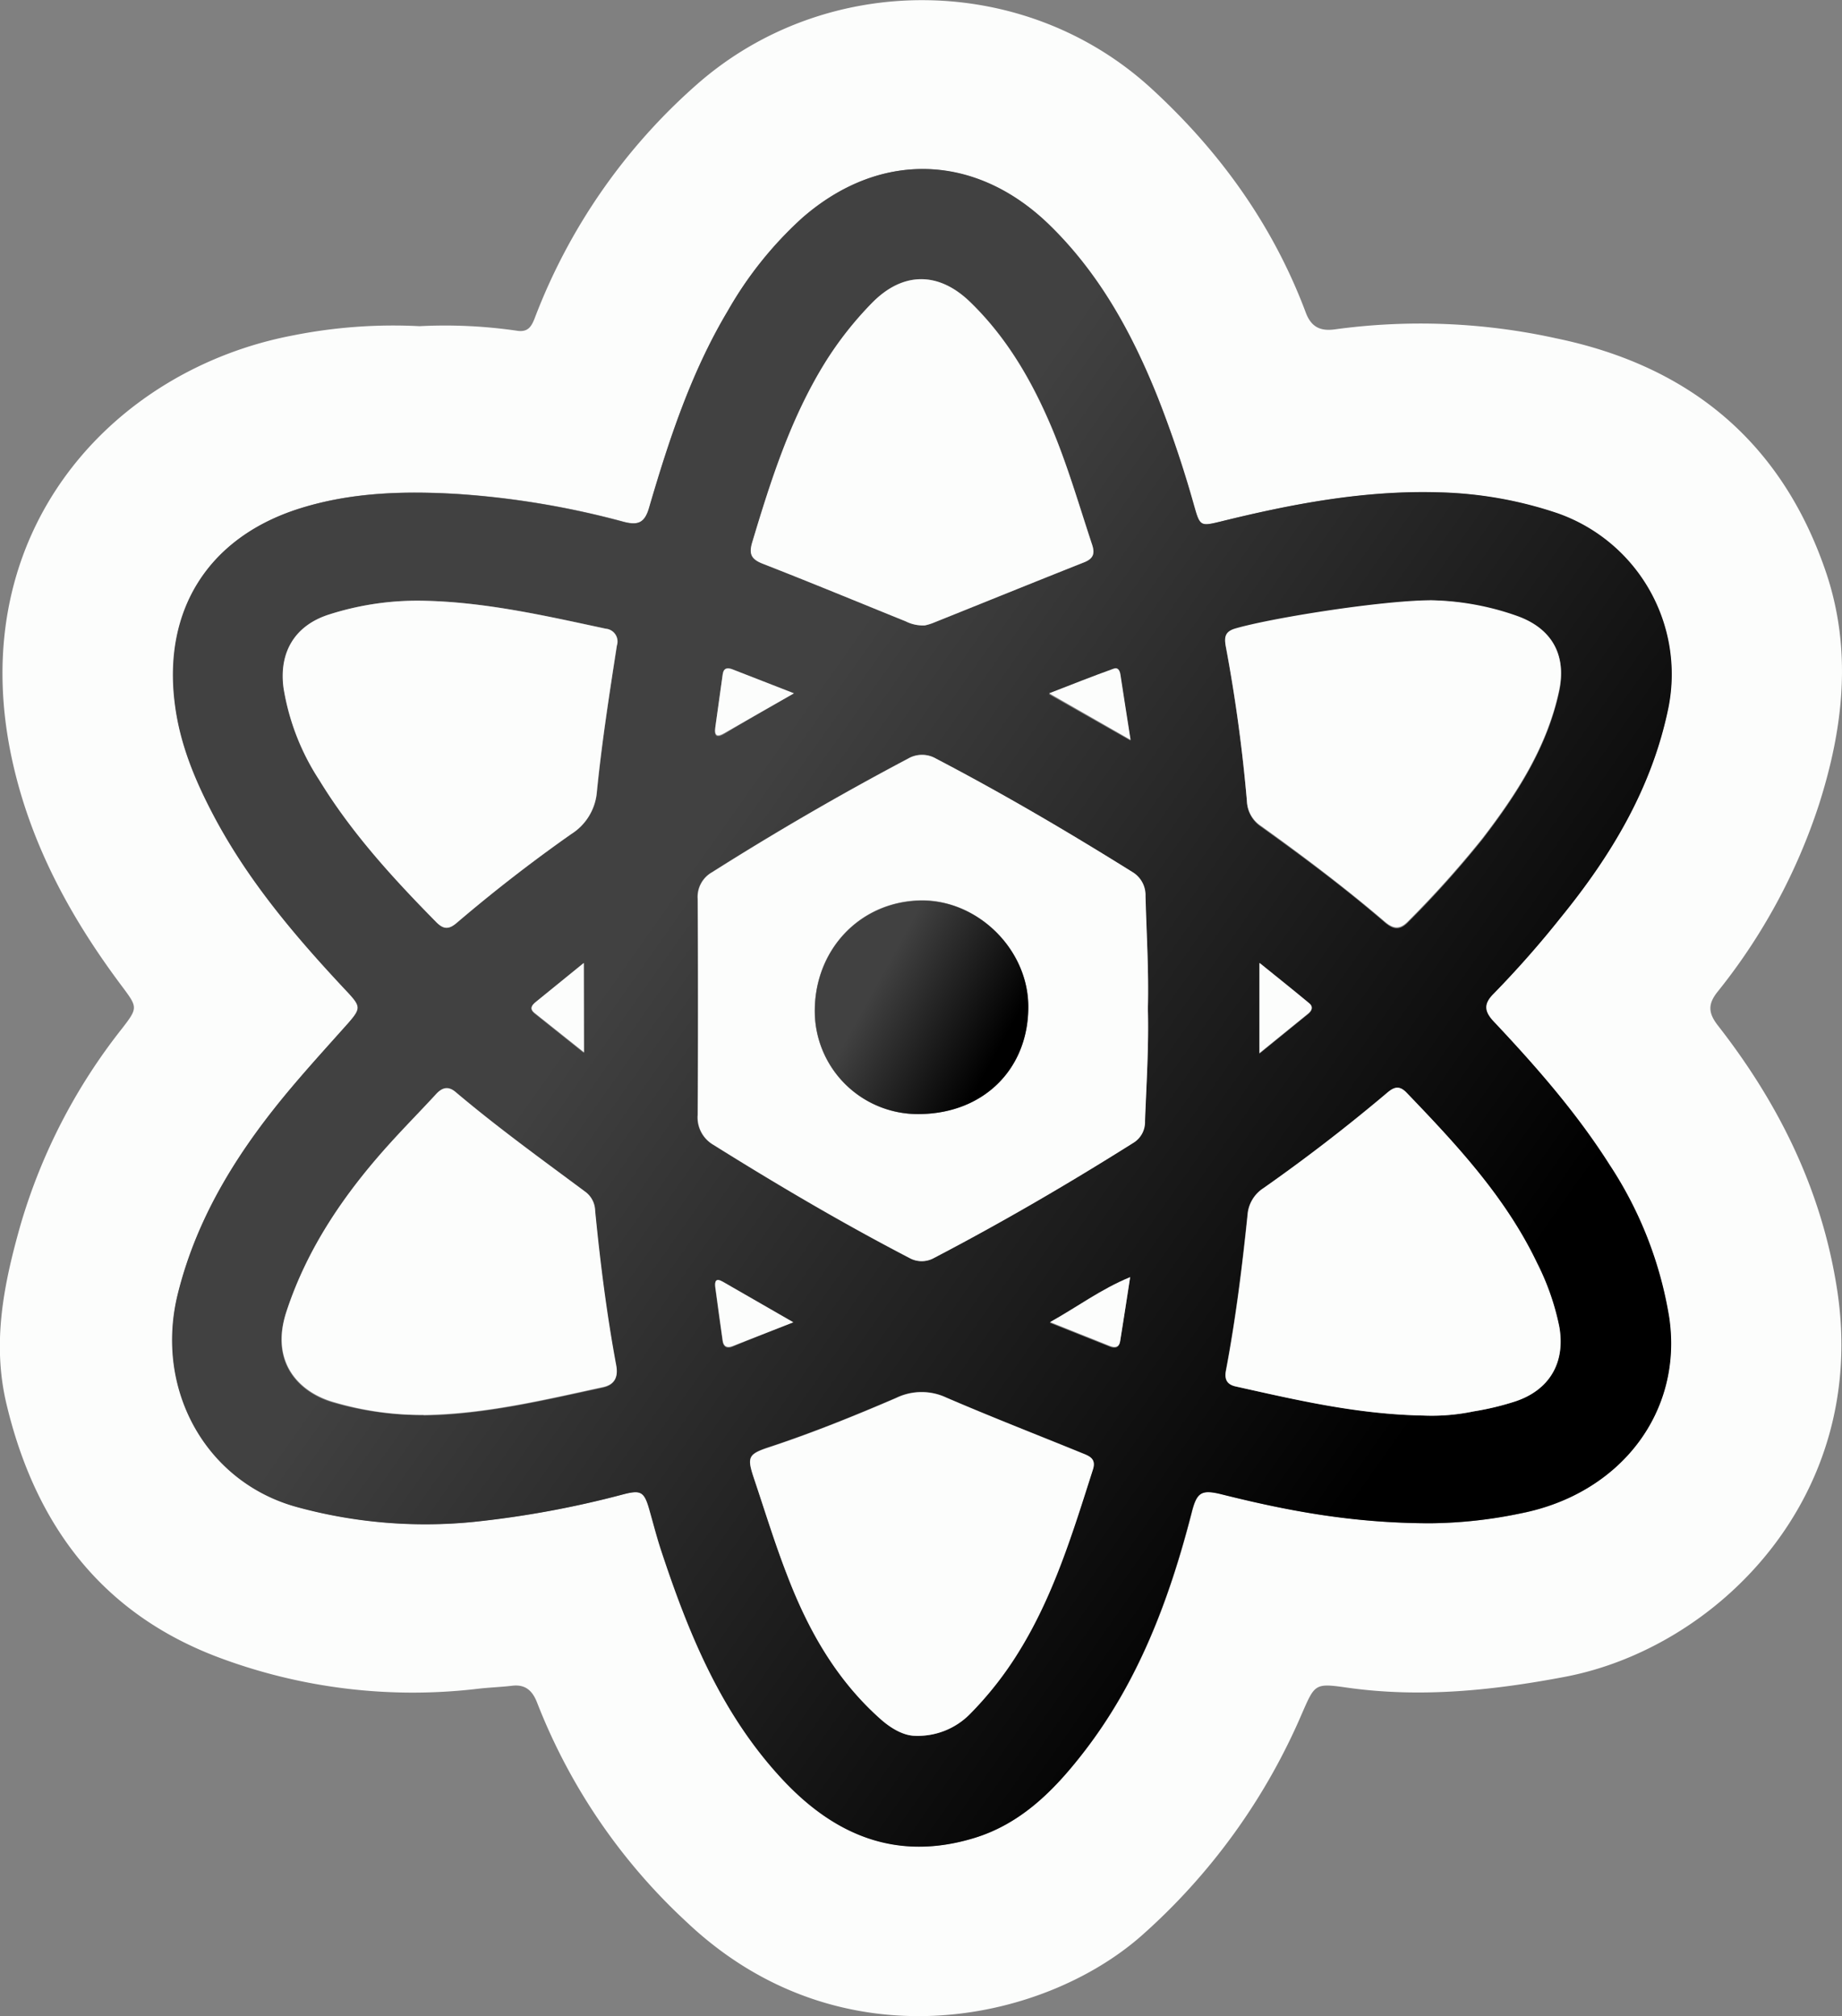 <svg id="Layer_1" data-name="Layer 1" xmlns="http://www.w3.org/2000/svg" xmlns:xlink="http://www.w3.org/1999/xlink" viewBox="0 0 298.41 326.58"><rect x="0" y="0" width="298.41" height="326.58" fill="#808080" stroke="none"/><defs><style>.cls-1{fill:#fcfdfc;}.cls-2{fill:url(#linear-gradient);}.cls-3{fill:url(#linear-gradient-2);}</style><linearGradient id="linear-gradient" x1="280.21" y1="1353.81" x2="475.79" y2="1491.76" gradientUnits="userSpaceOnUse"><stop offset="0.23" stop-color="#414141"/><stop offset="0.85"/></linearGradient><linearGradient id="linear-gradient-2" x1="348.03" y1="1403.66" x2="378.26" y2="1420.39" gradientUnits="userSpaceOnUse"><stop offset="0.2" stop-color="#414141"/><stop offset="0.85"/></linearGradient></defs><title>Isotopo-Negro</title><path class="cls-1" d="M280,1300.53a80.89,80.89,0,0,1,15.81.74c1.75.27,2.31-.66,2.84-2a95.65,95.65,0,0,1,26.4-38c20.94-18.33,53-18.06,73.52.76,11.06,10.15,19.69,22.11,25,36.27.91,2.46,2.47,3.08,4.84,2.73a102.3,102.3,0,0,1,35.75,1.47c21.54,4.46,36.46,16.75,43.64,37.72,4.32,12.64,2.92,25.26-1.07,37.77a95.79,95.79,0,0,1-16.42,30.34c-1.61,2-1.54,3.44,0,5.44,9.89,12.65,16.83,26.65,19.33,42.71,5.26,33.72-19.45,58.2-44.15,62.86-11.68,2.21-23.38,3.42-35.27,1.73-5.17-.74-5.16-.58-7.24,4.16a101.34,101.34,0,0,1-26.12,36.13c-16,14-48.81,21.08-73.53-2.26a95.63,95.63,0,0,1-24.28-35.6c-.78-2-1.95-3-4.11-2.72-1.82.21-3.65.27-5.47.48a89.58,89.58,0,0,1-41.8-5c-19.17-7.13-29.94-21.59-34.59-41.16-2.37-10-.4-19.51,2.29-29a93.5,93.5,0,0,1,16.42-31.77c2.62-3.39,2.56-3.45,0-6.88-8.38-11.18-14.93-23.22-17.87-37.05-7.8-36.72,16.44-62.83,45.56-68.37A83.09,83.09,0,0,1,280,1300.53Zm163.77,193.92a74.21,74.21,0,0,0,14.58-1.58c16.16-3.16,26.33-16.41,24.06-31.75a63.34,63.34,0,0,0-9.65-24.7c-5.38-8.48-12-16-18.83-23.27-1.52-1.62-1.59-2.84,0-4.43a161.84,161.84,0,0,0,10.9-12.36c8.22-10.13,14.83-21.07,17.47-34.08a27.64,27.64,0,0,0-17.92-31.4,64.69,64.69,0,0,0-19.35-3.41c-12-.35-23.69,1.87-35.28,4.73-3.26.8-3.36.75-4.3-2.55a182.42,182.42,0,0,0-5.87-17.5c-4.15-10.38-9.42-20-17.51-27.94-12-11.71-27.54-12.2-40.12-1.18A61,61,0,0,0,330,1298c-5.95,10-9.54,20.86-12.76,31.9-.7,2.43-1.75,2.93-4.13,2.31a137.73,137.73,0,0,0-27.05-4.52c-8.61-.5-17.17-.26-25.48,2.37-14.69,4.64-22.11,16.39-20.16,31.7.8,6.32,3.17,12.09,6.09,17.67,5.68,10.89,13.57,20.13,21.92,29,2.14,2.27,2.15,2.62.1,4.94-3,3.36-6,6.68-8.93,10.11-8.49,10-15.5,20.84-18.71,33.78-3.83,15.47,4.56,30.51,19.38,34.56a78.81,78.81,0,0,0,28.48,2.39,157.47,157.47,0,0,0,24.3-4.47c2.89-.75,3.41-.42,4.24,2.51.62,2.16,1.17,4.34,1.87,6.47,4.42,13.45,9.69,26.44,19.5,37,8.55,9.27,18.68,13.51,31.22,9.7,7.52-2.28,12.83-7.63,17.5-13.58,9.09-11.6,14.14-25.09,17.76-39.19.83-3.24,1.57-3.72,4.82-2.92C420.44,1492.39,431.06,1494.41,443.78,1494.45Z" transform="translate(-212.04 -1247.69)"/><path class="cls-2" d="M443.78,1494.45c-12.72,0-23.34-2.06-33.87-4.69-3.25-.8-4-.32-4.82,2.92-3.62,14.1-8.67,27.59-17.76,39.19-4.67,6-10,11.3-17.5,13.58-12.54,3.81-22.67-.43-31.22-9.7-9.81-10.61-15.08-23.6-19.5-37-.7-2.13-1.25-4.31-1.87-6.47-.83-2.93-1.35-3.26-4.24-2.51a157.47,157.47,0,0,1-24.3,4.47,78.81,78.81,0,0,1-28.48-2.39c-14.82-4-23.21-19.09-19.38-34.56,3.21-12.94,10.22-23.78,18.71-33.78,2.9-3.43,5.94-6.75,8.93-10.11,2-2.32,2-2.67-.1-4.94-8.35-8.88-16.24-18.12-21.92-29-2.92-5.58-5.29-11.35-6.09-17.67-2-15.31,5.47-27.06,20.16-31.7,8.31-2.63,16.87-2.87,25.48-2.37a137.73,137.73,0,0,1,27.05,4.52c2.38.62,3.43.12,4.13-2.31,3.22-11,6.81-21.95,12.76-31.9A61,61,0,0,1,342,1283c12.58-11,28.14-10.53,40.12,1.18,8.09,7.9,13.36,17.56,17.51,27.94a182.42,182.42,0,0,1,5.87,17.5c.94,3.3,1,3.35,4.3,2.55,11.59-2.86,23.26-5.08,35.28-4.73a64.69,64.69,0,0,1,19.35,3.41,27.64,27.64,0,0,1,17.92,31.4c-2.64,13-9.25,24-17.47,34.08a161.84,161.84,0,0,1-10.9,12.36c-1.58,1.59-1.51,2.81,0,4.43,6.86,7.28,13.45,14.79,18.83,23.27a63.34,63.34,0,0,1,9.65,24.7c2.27,15.34-7.9,28.59-24.06,31.75A74.21,74.21,0,0,1,443.78,1494.45ZM398,1411.08c.16-6.09-.22-12.16-.43-18.24a4.35,4.35,0,0,0-2.16-3.92c-10.38-6.48-20.93-12.68-31.78-18.35a4.49,4.49,0,0,0-4.51,0q-16.23,8.6-31.76,18.41a4.59,4.59,0,0,0-2.33,4.32q.11,17.51,0,35a5.13,5.13,0,0,0,2.5,4.81c10.38,6.49,20.92,12.7,31.79,18.35a4.07,4.07,0,0,0,4,0c11-5.75,21.74-12,32.26-18.63a3.94,3.94,0,0,0,1.91-3.53C397.77,1423.23,398.16,1417.16,398,1411.08ZM280.17,1345a46.92,46.92,0,0,0-14.74,2.21c-5.63,1.77-8.2,6.17-7.43,11.92a38.47,38.47,0,0,0,5.79,14.92c5.21,8.52,11.94,15.88,18.94,23,1.22,1.24,2.08,1.2,3.34.12q8.93-7.61,18.53-14.37a8.93,8.93,0,0,0,4.13-6.55c.79-8,2-16,3.27-24a2.08,2.08,0,0,0-1.8-2.72C300.28,1347.41,290.39,1345.13,280.17,1345Zm80.14,183.89a11.84,11.84,0,0,0,8.77-3.49,56.32,56.32,0,0,0,8-10.18c5.65-9.17,8.73-19.37,12-29.51.57-1.77-.59-2.18-1.76-2.65-7.32-3-14.7-5.83-22-9a9.44,9.44,0,0,0-8.11.06c-6.78,2.92-13.62,5.69-20.64,8-3.4,1.12-3.53,1.63-2.39,5.06,1.75,5.2,3.38,10.45,5.34,15.57,3.38,8.88,8,17,15.21,23.44C356.55,1527.82,358.57,1528.88,360.31,1528.88ZM361.88,1349a8.5,8.5,0,0,0,1.24-.36c8.18-3.28,16.35-6.6,24.55-9.85,1.48-.59,1.8-1.38,1.31-2.87-2.12-6.4-4-12.88-6.61-19.1-3.18-7.5-7.22-14.46-13.12-20.18-5.19-5-11-5-16,.2a56.53,56.53,0,0,0-7.54,9.61c-5.6,9-8.73,19-11.78,29.06-.6,2-.13,2.79,1.74,3.52,7.75,3,15.44,6.21,23.15,9.33A6.14,6.14,0,0,0,361.88,1349ZM442.64,1477a33.12,33.12,0,0,0,8.09-.67,45,45,0,0,0,6.79-1.63c5.57-1.87,8.13-6.34,7.1-12.07a40.61,40.61,0,0,0-3.6-10.33c-5.11-10.7-13.08-19.21-21.17-27.63-1.15-1.2-2-.87-3.18.1q-9.62,8.17-20,15.41a5.64,5.64,0,0,0-2.55,4.32c-.87,8.45-1.92,16.87-3.5,25.22-.26,1.38.13,2.25,1.59,2.57C422.08,1474.44,431.89,1476.76,442.64,1477Zm-162,0c9.9-.13,19.45-2.44,29.05-4.51,1.93-.42,2.49-1.68,2.14-3.55-1.54-8.26-2.59-16.6-3.41-25a3.93,3.93,0,0,0-1.47-3c-7.12-5.29-14.32-10.49-21.11-16.23-1.23-1-2.19-.77-3.21.33-2.42,2.63-4.94,5.18-7.34,7.83-7.34,8.08-13.48,17-16.89,27.41-2.7,8.27,2.16,13.1,7.72,14.66A50.67,50.67,0,0,0,280.68,1476.91Zm163-132c-8.11.06-25.93,2.91-31.59,4.69-1.65.53-1.65,1.53-1.4,2.89q2.31,12.4,3.41,25a5.06,5.06,0,0,0,2.21,4c6.9,4.94,13.68,10,20.13,15.56,1.39,1.18,2.44,1.33,3.81-.1a164.94,164.94,0,0,0,12-13.39c5.55-7.23,10.47-14.82,12.42-23.92,1.25-5.85-1.19-10.09-6.84-12.13A43.71,43.71,0,0,0,443.66,1344.93Zm-103.09,117c-4.13-2.38-7.79-4.47-11.44-6.58-1.11-.64-1.33-.07-1.2.9.38,2.88.79,5.76,1.19,8.64.14,1,.75,1.23,1.61.89C333.85,1464.53,337,1463.31,340.57,1461.89Zm.1-101.86-9.93-3.87c-.82-.32-1.47-.29-1.62.8-.39,2.87-.81,5.74-1.2,8.61-.19,1.45.39,1.55,1.51.89C333,1364.39,336.61,1362.35,340.67,1360Zm54.46,94.54c-4.76,2-8.51,4.8-13,7.29l9.66,3.85c.82.33,1.53.29,1.7-.74C394.05,1461.63,394.55,1458.29,395.13,1454.57Zm-88.48-36.41v-14.49l-7.79,6.33c-.65.53-1.06,1.09-.18,1.79Zm88.55-50.61c-.62-4-1.14-7.24-1.65-10.51-.1-.63-.36-1.29-1.08-1-3.35,1.23-6.67,2.55-10.48,4Zm20.88,50.73c2.91-2.36,5.39-4.39,7.88-6.4.61-.5.88-1.1.2-1.66-2.56-2.13-5.16-4.2-8.08-6.56Z" transform="translate(-212.04 -1247.69)"/><path class="cls-1" d="M398,1411.08c.16,6.08-.23,12.15-.46,18.23a3.94,3.94,0,0,1-1.91,3.53c-10.52,6.62-21.24,12.88-32.26,18.63a4.07,4.07,0,0,1-4,0c-10.87-5.65-21.41-11.86-31.79-18.35a5.13,5.13,0,0,1-2.5-4.81q.09-17.51,0-35a4.59,4.59,0,0,1,2.33-4.32q15.52-9.83,31.76-18.41a4.49,4.49,0,0,1,4.51,0c10.85,5.67,21.4,11.87,31.78,18.35a4.35,4.35,0,0,1,2.16,3.92C397.78,1398.92,398.16,1405,398,1411.08Zm-36.82,17.08c10.43-.21,17.63-7.55,17.42-17.76-.19-9.2-8.41-17.09-17.57-16.86-9.87.25-17.24,8.24-17,18.41A16.7,16.7,0,0,0,361.18,1428.16Z" transform="translate(-212.04 -1247.69)"/><path class="cls-1" d="M280.17,1345c10.22.14,20.11,2.42,30,4.54a2.08,2.08,0,0,1,1.8,2.72c-1.23,8-2.48,15.94-3.27,24a8.93,8.93,0,0,1-4.13,6.55q-9.6,6.75-18.53,14.37c-1.26,1.08-2.12,1.12-3.34-.12-7-7.1-13.73-14.46-18.94-23a38.47,38.47,0,0,1-5.79-14.92c-.77-5.75,1.8-10.15,7.43-11.92A46.92,46.92,0,0,1,280.17,1345Z" transform="translate(-212.04 -1247.69)"/><path class="cls-1" d="M360.31,1528.88c-1.74,0-3.76-1.06-5.56-2.65-7.25-6.4-11.83-14.56-15.21-23.44-2-5.12-3.59-10.37-5.34-15.57-1.14-3.43-1-3.94,2.39-5.06,7-2.31,13.86-5.08,20.64-8a9.44,9.44,0,0,1,8.11-.06c7.26,3.12,14.64,6,22,9,1.17.47,2.33.88,1.76,2.65-3.24,10.14-6.32,20.34-12,29.51a56.32,56.32,0,0,1-8,10.18A11.84,11.84,0,0,1,360.31,1528.88Z" transform="translate(-212.04 -1247.69)"/><path class="cls-1" d="M361.88,1349a6.14,6.14,0,0,1-3.08-.64c-7.71-3.12-15.4-6.3-23.15-9.33-1.87-.73-2.34-1.54-1.74-3.52,3-10,6.18-20,11.78-29.06a56.53,56.53,0,0,1,7.54-9.61c5-5.15,10.83-5.24,16-.2,5.9,5.72,9.94,12.68,13.12,20.18,2.63,6.22,4.49,12.7,6.61,19.1.49,1.49.17,2.28-1.31,2.87-8.2,3.25-16.37,6.57-24.55,9.85A8.5,8.5,0,0,1,361.88,1349Z" transform="translate(-212.04 -1247.69)"/><path class="cls-1" d="M442.64,1477c-10.75-.19-20.56-2.51-30.39-4.71-1.46-.32-1.85-1.19-1.59-2.57,1.58-8.35,2.63-16.77,3.5-25.22a5.64,5.64,0,0,1,2.55-4.32q10.32-7.26,20-15.41c1.14-1,2-1.3,3.18-.1,8.09,8.42,16.06,16.93,21.17,27.63a40.61,40.61,0,0,1,3.6,10.33c1,5.73-1.53,10.2-7.1,12.07a45,45,0,0,1-6.79,1.63A33.12,33.12,0,0,1,442.64,1477Z" transform="translate(-212.04 -1247.69)"/><path class="cls-1" d="M280.68,1476.91a50.67,50.67,0,0,1-14.52-2.07c-5.56-1.56-10.42-6.39-7.72-14.66,3.41-10.44,9.55-19.33,16.89-27.41,2.4-2.65,4.92-5.2,7.34-7.83,1-1.1,2-1.37,3.21-.33,6.79,5.74,14,10.94,21.11,16.23a3.93,3.93,0,0,1,1.47,3c.82,8.37,1.87,16.71,3.41,25,.35,1.87-.21,3.13-2.14,3.55C300.13,1474.47,290.58,1476.78,280.68,1476.91Z" transform="translate(-212.04 -1247.69)"/><path class="cls-1" d="M443.66,1344.93a43.71,43.71,0,0,1,14.11,2.52c5.65,2,8.09,6.28,6.84,12.13-1.95,9.1-6.87,16.69-12.42,23.92a164.94,164.94,0,0,1-12,13.39c-1.37,1.43-2.42,1.28-3.81.1-6.45-5.51-13.23-10.62-20.13-15.56a5.06,5.06,0,0,1-2.21-4q-1.08-12.57-3.41-25c-.25-1.36-.25-2.36,1.4-2.89C417.73,1347.84,435.55,1345,443.66,1344.93Z" transform="translate(-212.04 -1247.69)"/><path class="cls-1" d="M340.57,1461.89c-3.61,1.42-6.72,2.64-9.84,3.85-.86.34-1.47.11-1.61-.89-.4-2.88-.81-5.76-1.19-8.64-.13-1,.09-1.54,1.2-.9C332.78,1457.42,336.44,1459.51,340.57,1461.89Z" transform="translate(-212.04 -1247.69)"/><path class="cls-1" d="M340.67,1360c-4.06,2.32-7.66,4.36-11.24,6.43-1.12.66-1.7.56-1.51-.89.39-2.87.81-5.74,1.2-8.61.15-1.09.8-1.12,1.62-.8Z" transform="translate(-212.04 -1247.69)"/><path class="cls-1" d="M395.13,1454.57c-.58,3.72-1.08,7.06-1.62,10.4-.17,1-.88,1.07-1.7.74l-9.66-3.85C386.62,1459.37,390.37,1456.53,395.13,1454.57Z" transform="translate(-212.04 -1247.69)"/><path class="cls-1" d="M306.65,1418.16l-8-6.37c-.88-.7-.47-1.26.18-1.79l7.79-6.33Z" transform="translate(-212.04 -1247.69)"/><path class="cls-1" d="M395.2,1367.55,382,1360c3.81-1.48,7.13-2.8,10.48-4,.72-.26,1,.4,1.08,1C394.06,1360.31,394.58,1363.58,395.2,1367.55Z" transform="translate(-212.04 -1247.69)"/><path class="cls-1" d="M416.08,1418.28v-14.62c2.92,2.36,5.52,4.43,8.08,6.56.68.56.41,1.16-.2,1.66C421.47,1413.89,419,1415.92,416.08,1418.28Z" transform="translate(-212.04 -1247.69)"/><path class="cls-3" d="M361.18,1428.16A16.7,16.7,0,0,1,344.06,1412c-.27-10.17,7.1-18.16,17-18.41,9.16-.23,17.38,7.66,17.57,16.86C378.81,1420.61,371.61,1428,361.18,1428.16Z" transform="translate(-212.04 -1247.69)"/></svg>